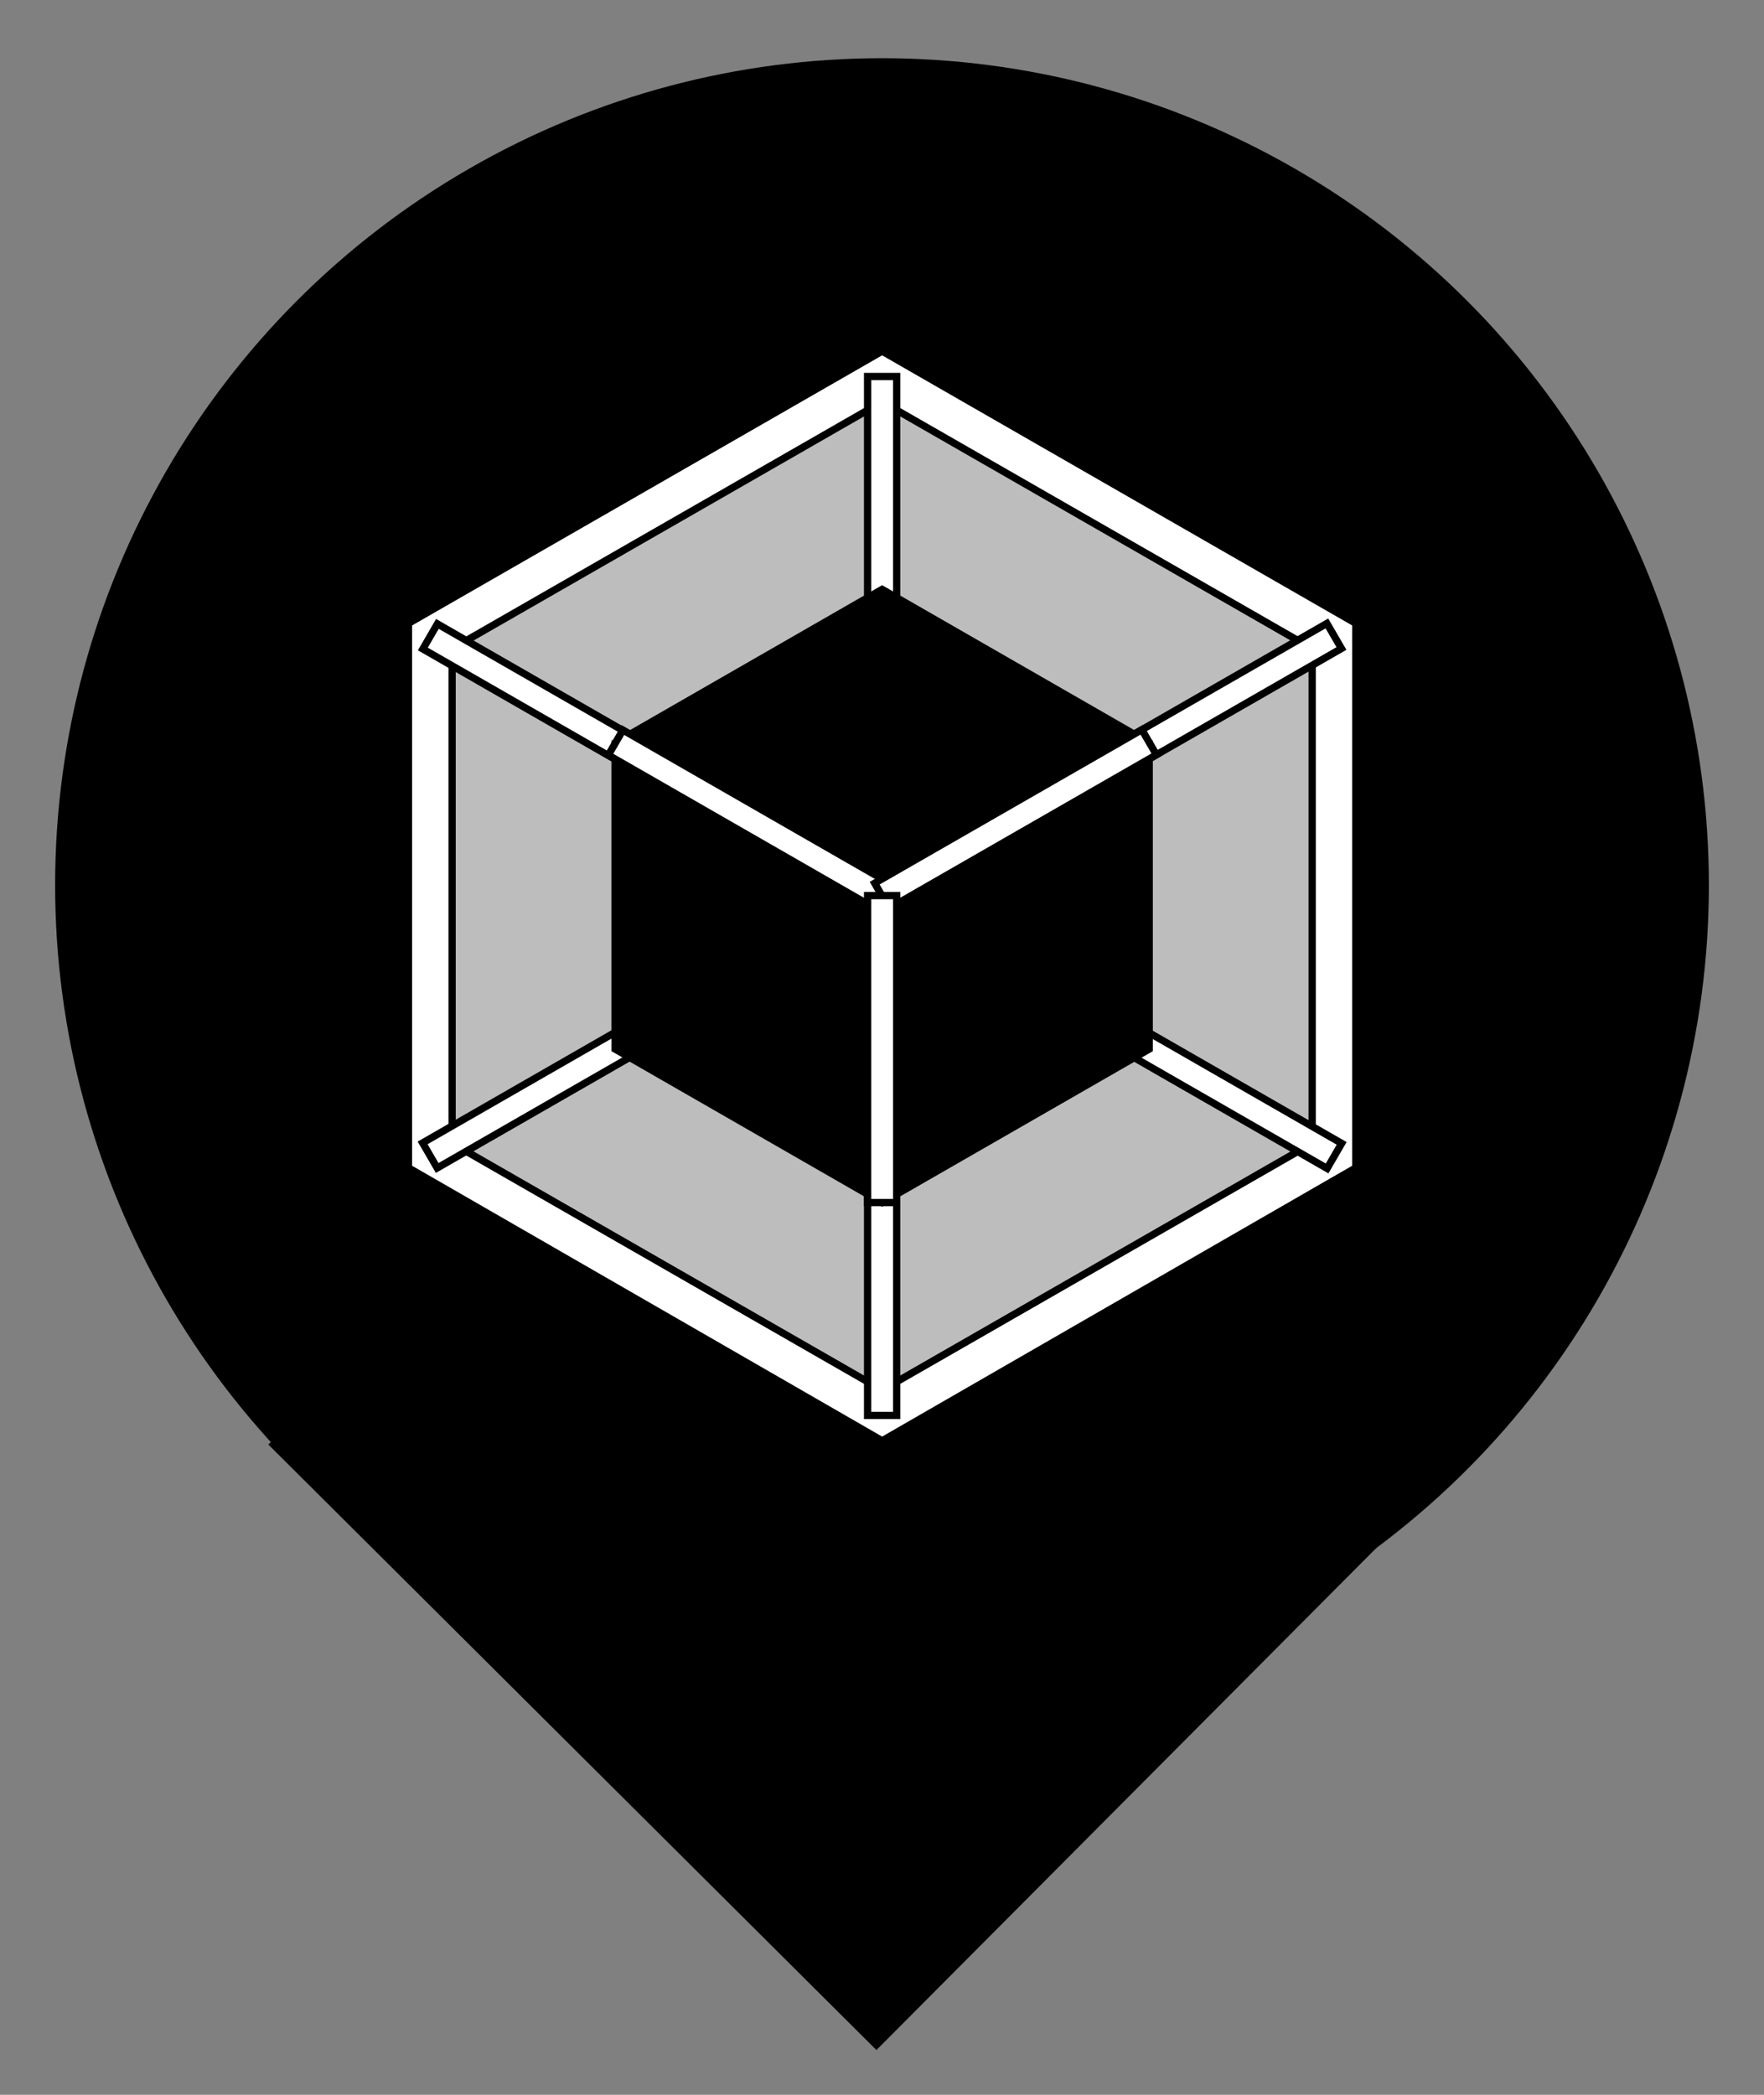 <svg width="48" height="57" xmlns="http://www.w3.org/2000/svg">
 <rect width="100%" height="100%" fill="#808080" stroke="none"/>
 <!-- Created with Method Draw - http://github.com/duopixel/Method-Draw/ -->
 <g>
  <title>Layer 1</title>
  <ellipse stroke="#000" ry="21.75" rx="21.75" id="svg_1" cy="24.084" cx="24" stroke-width="1.5" fill="#000000"/>
  <rect stroke="#000" transform="rotate(-45.123 24,39.083) " id="svg_2" height="21.85" width="22.379" y="28.158" x="12.81" stroke-width="1.5" fill="#000000"/>
  <style transform="matrix(1.049,0,0,1.049,0,0) " type="text/css">.st0{fill:#FFFFFF;}
	.st1{fill:#BDBDBD;}
	.st2{clip-path:url(#SVGID_2_);}</style>
  <g stroke="null" transform="matrix(0.198,0,0,0.197,44.123,63.405) " id="svg_12">
   <polygon stroke="null" id="svg_30" points="-101.613,-269.851 -163.712,-233.951 -163.712,-162.251 -101.613,-126.351 -39.413,-162.251 -39.413,-233.951 " class="st1"/>
   <path stroke="null" id="svg_31" d="m-101.612,-122.851l-65.1,-37.7l0,-75.2l65.1,-37.6l65.1,37.6l0,75.2l-65.1,37.7zm-59.1,-41.1l59.1,34.1l59.1,-34.1l0,-68.3l-59.1,-34.1l-59.1,34.1l0,68.3z" class="st0"/>
   <rect stroke="null" id="svg_32" height="143.5" width="4" class="st0" transform="matrix(0.5,-0.866,0.866,0.5,-164.492,170.181) " y="-201.414" x="348.37"/>
   <rect stroke="null" id="svg_33" height="4" width="143.5" class="st0" transform="matrix(0.866,-0.5,0.5,0.866,-105.031,63.036) " y="-226.483" x="61.791"/>
   <rect stroke="null" id="svg_34" height="143.5" width="4" class="st0" y="-269.851" x="-103.612"/>
   <polygon stroke="null" points="-101.613,-240.451 -138.312,-219.251 -138.312,-176.951 -101.613,-155.751 -64.912,-176.951 -64.912,-219.251 " id="svg_13"/>
   <rect stroke="null" id="svg_35" height="42.4" width="4" class="st0" transform="matrix(0.5,-0.866,0.866,0.5,-164.492,148.99) " y="-161.414" x="330.07"/>
   <rect stroke="null" id="svg_36" height="4" width="42.4" class="st0" transform="matrix(0.866,-0.5,0.5,0.866,-97.276,70.792) " y="-237.083" x="130.691"/>
   <rect stroke="null" id="svg_37" height="42.4" width="4" class="st0" y="-198.151" x="-103.612"/>
  </g>
 </g>
</svg>